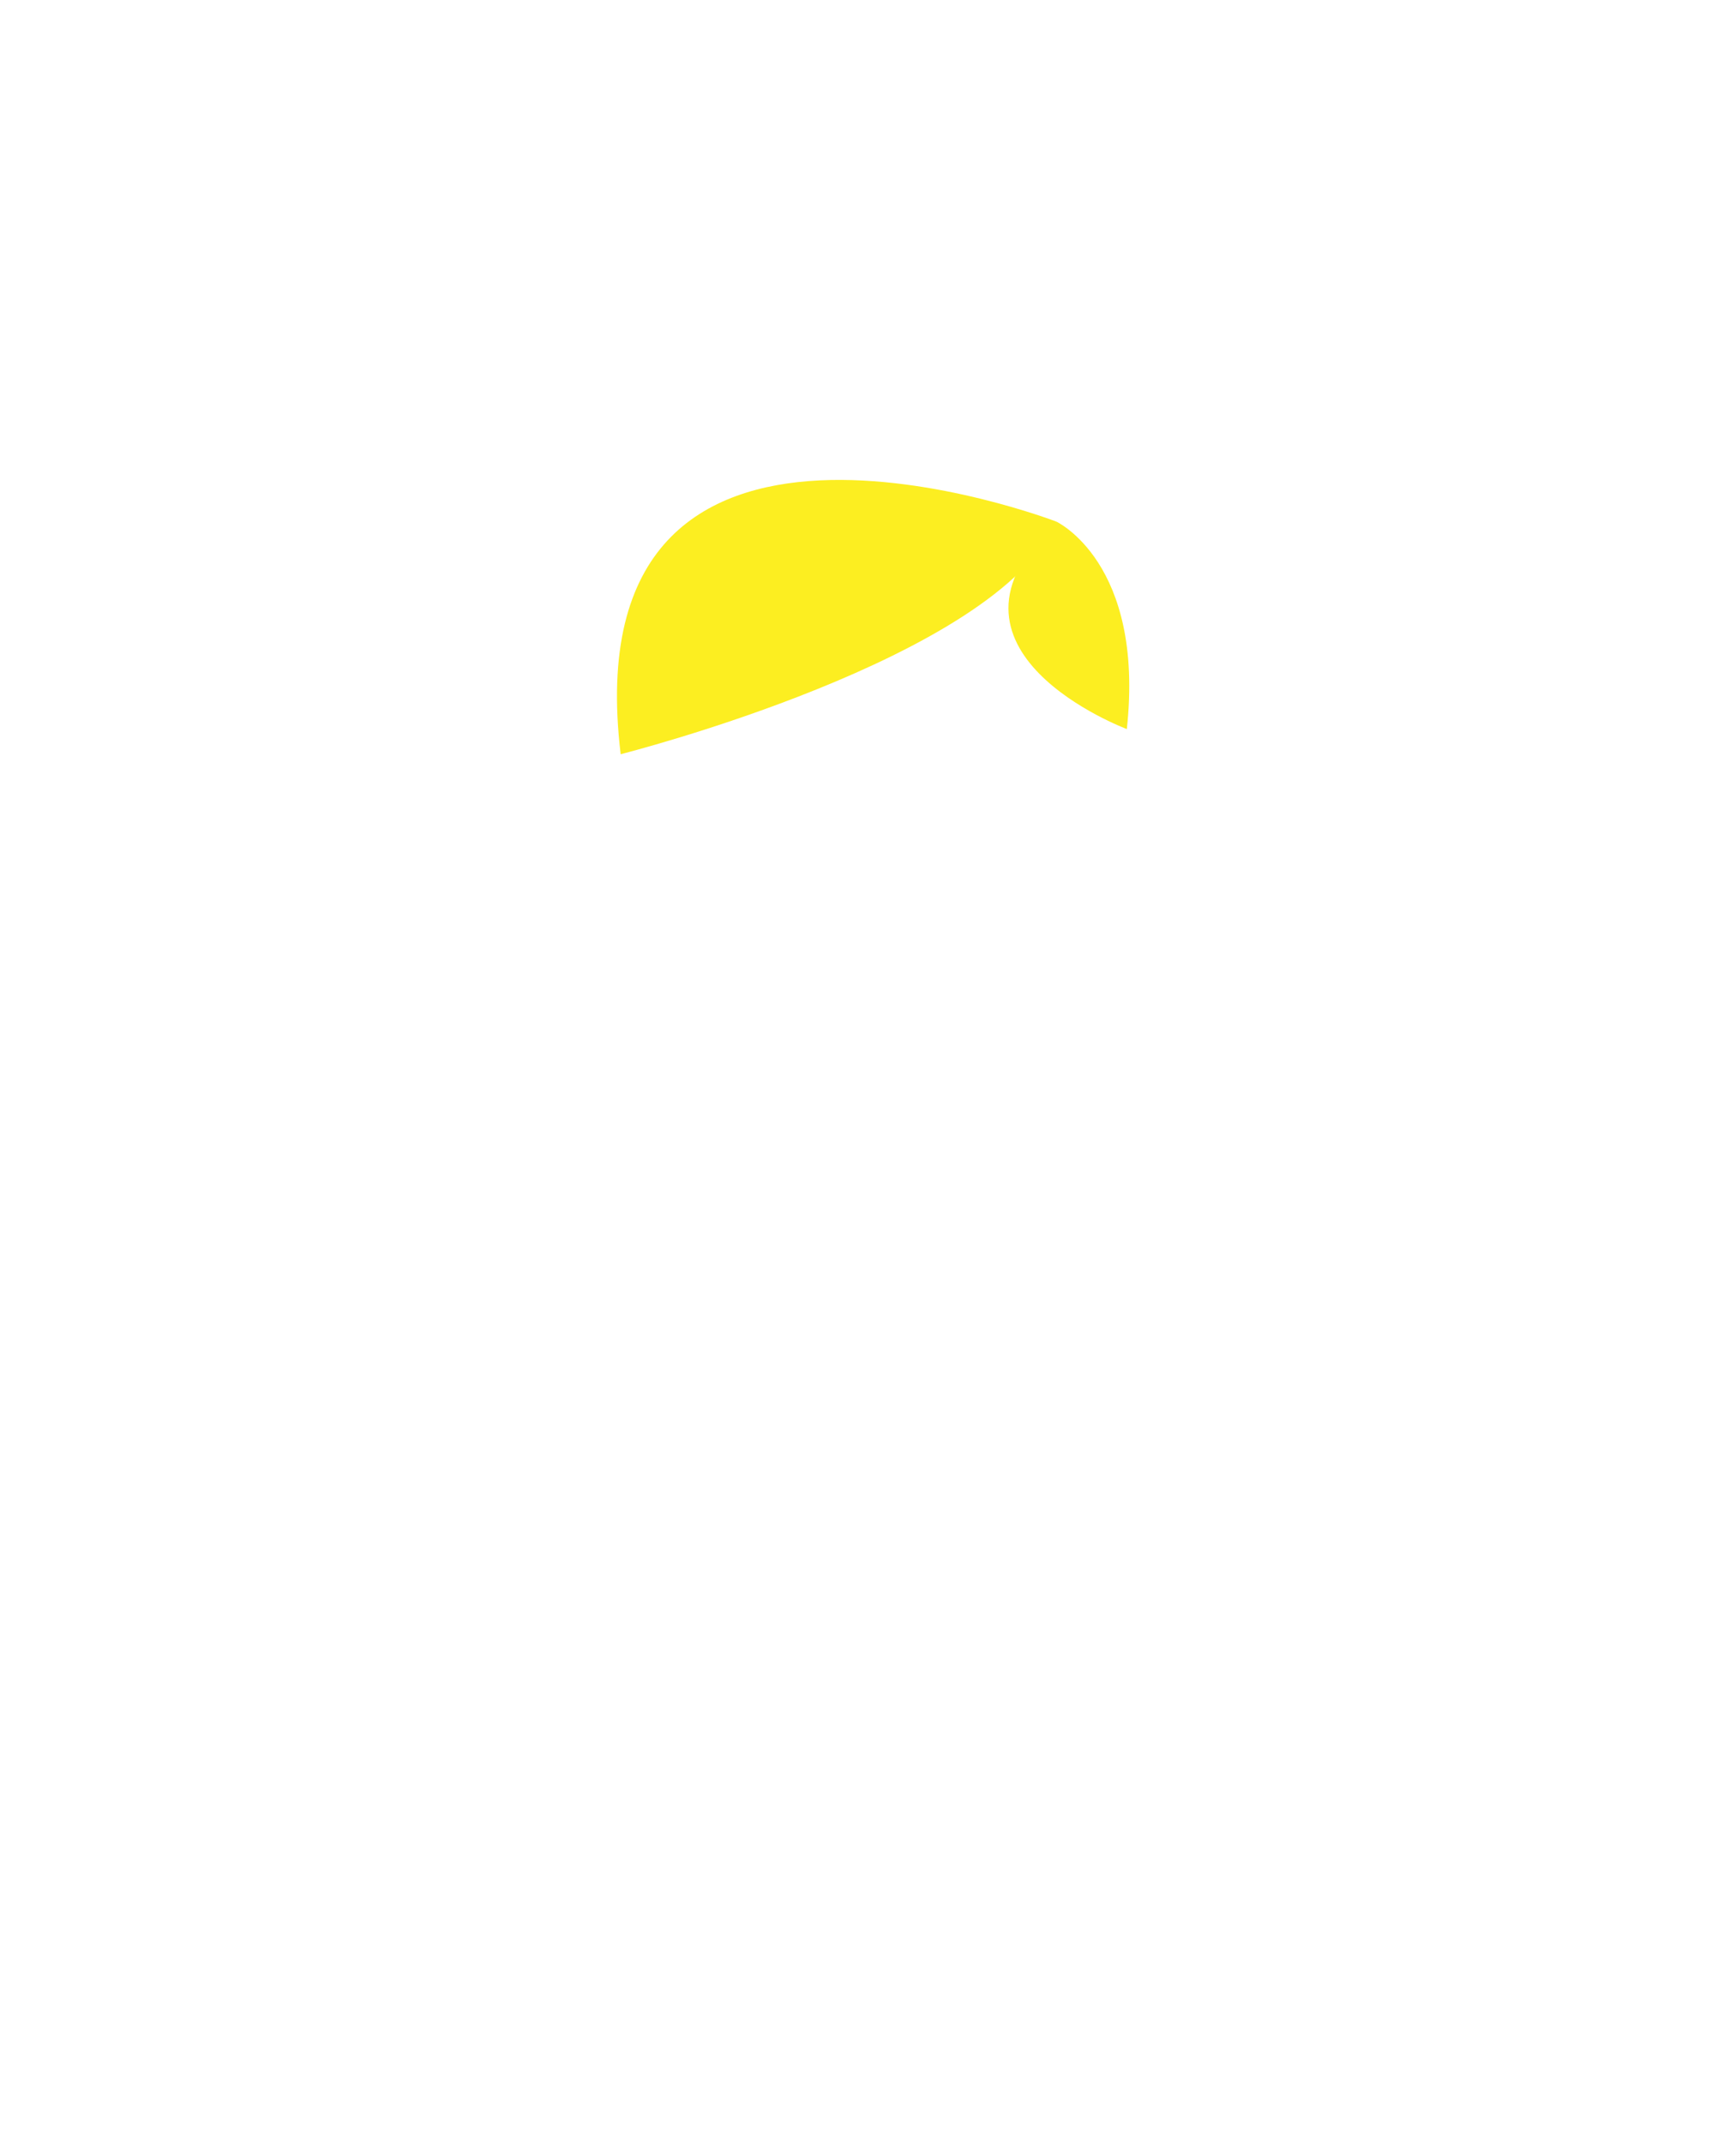 <svg id="c7ba4059-d866-4cf4-8266-8b66375bf620" data-name="Layer 1" xmlns="http://www.w3.org/2000/svg" viewBox="0 0 289.998 357.931"><title>bangs</title><path d="M103.684,125.986s62.968-15.901,72.788-38.85C176.472,87.136,95.225,55.812,103.684,125.986Z" fill="#fcee21"/><path d="M188.237,121.785s-35.111-13.134-11.765-34.649C176.472,87.136,191.258,94.022,188.237,121.785Z" fill="#fcee21"/></svg>